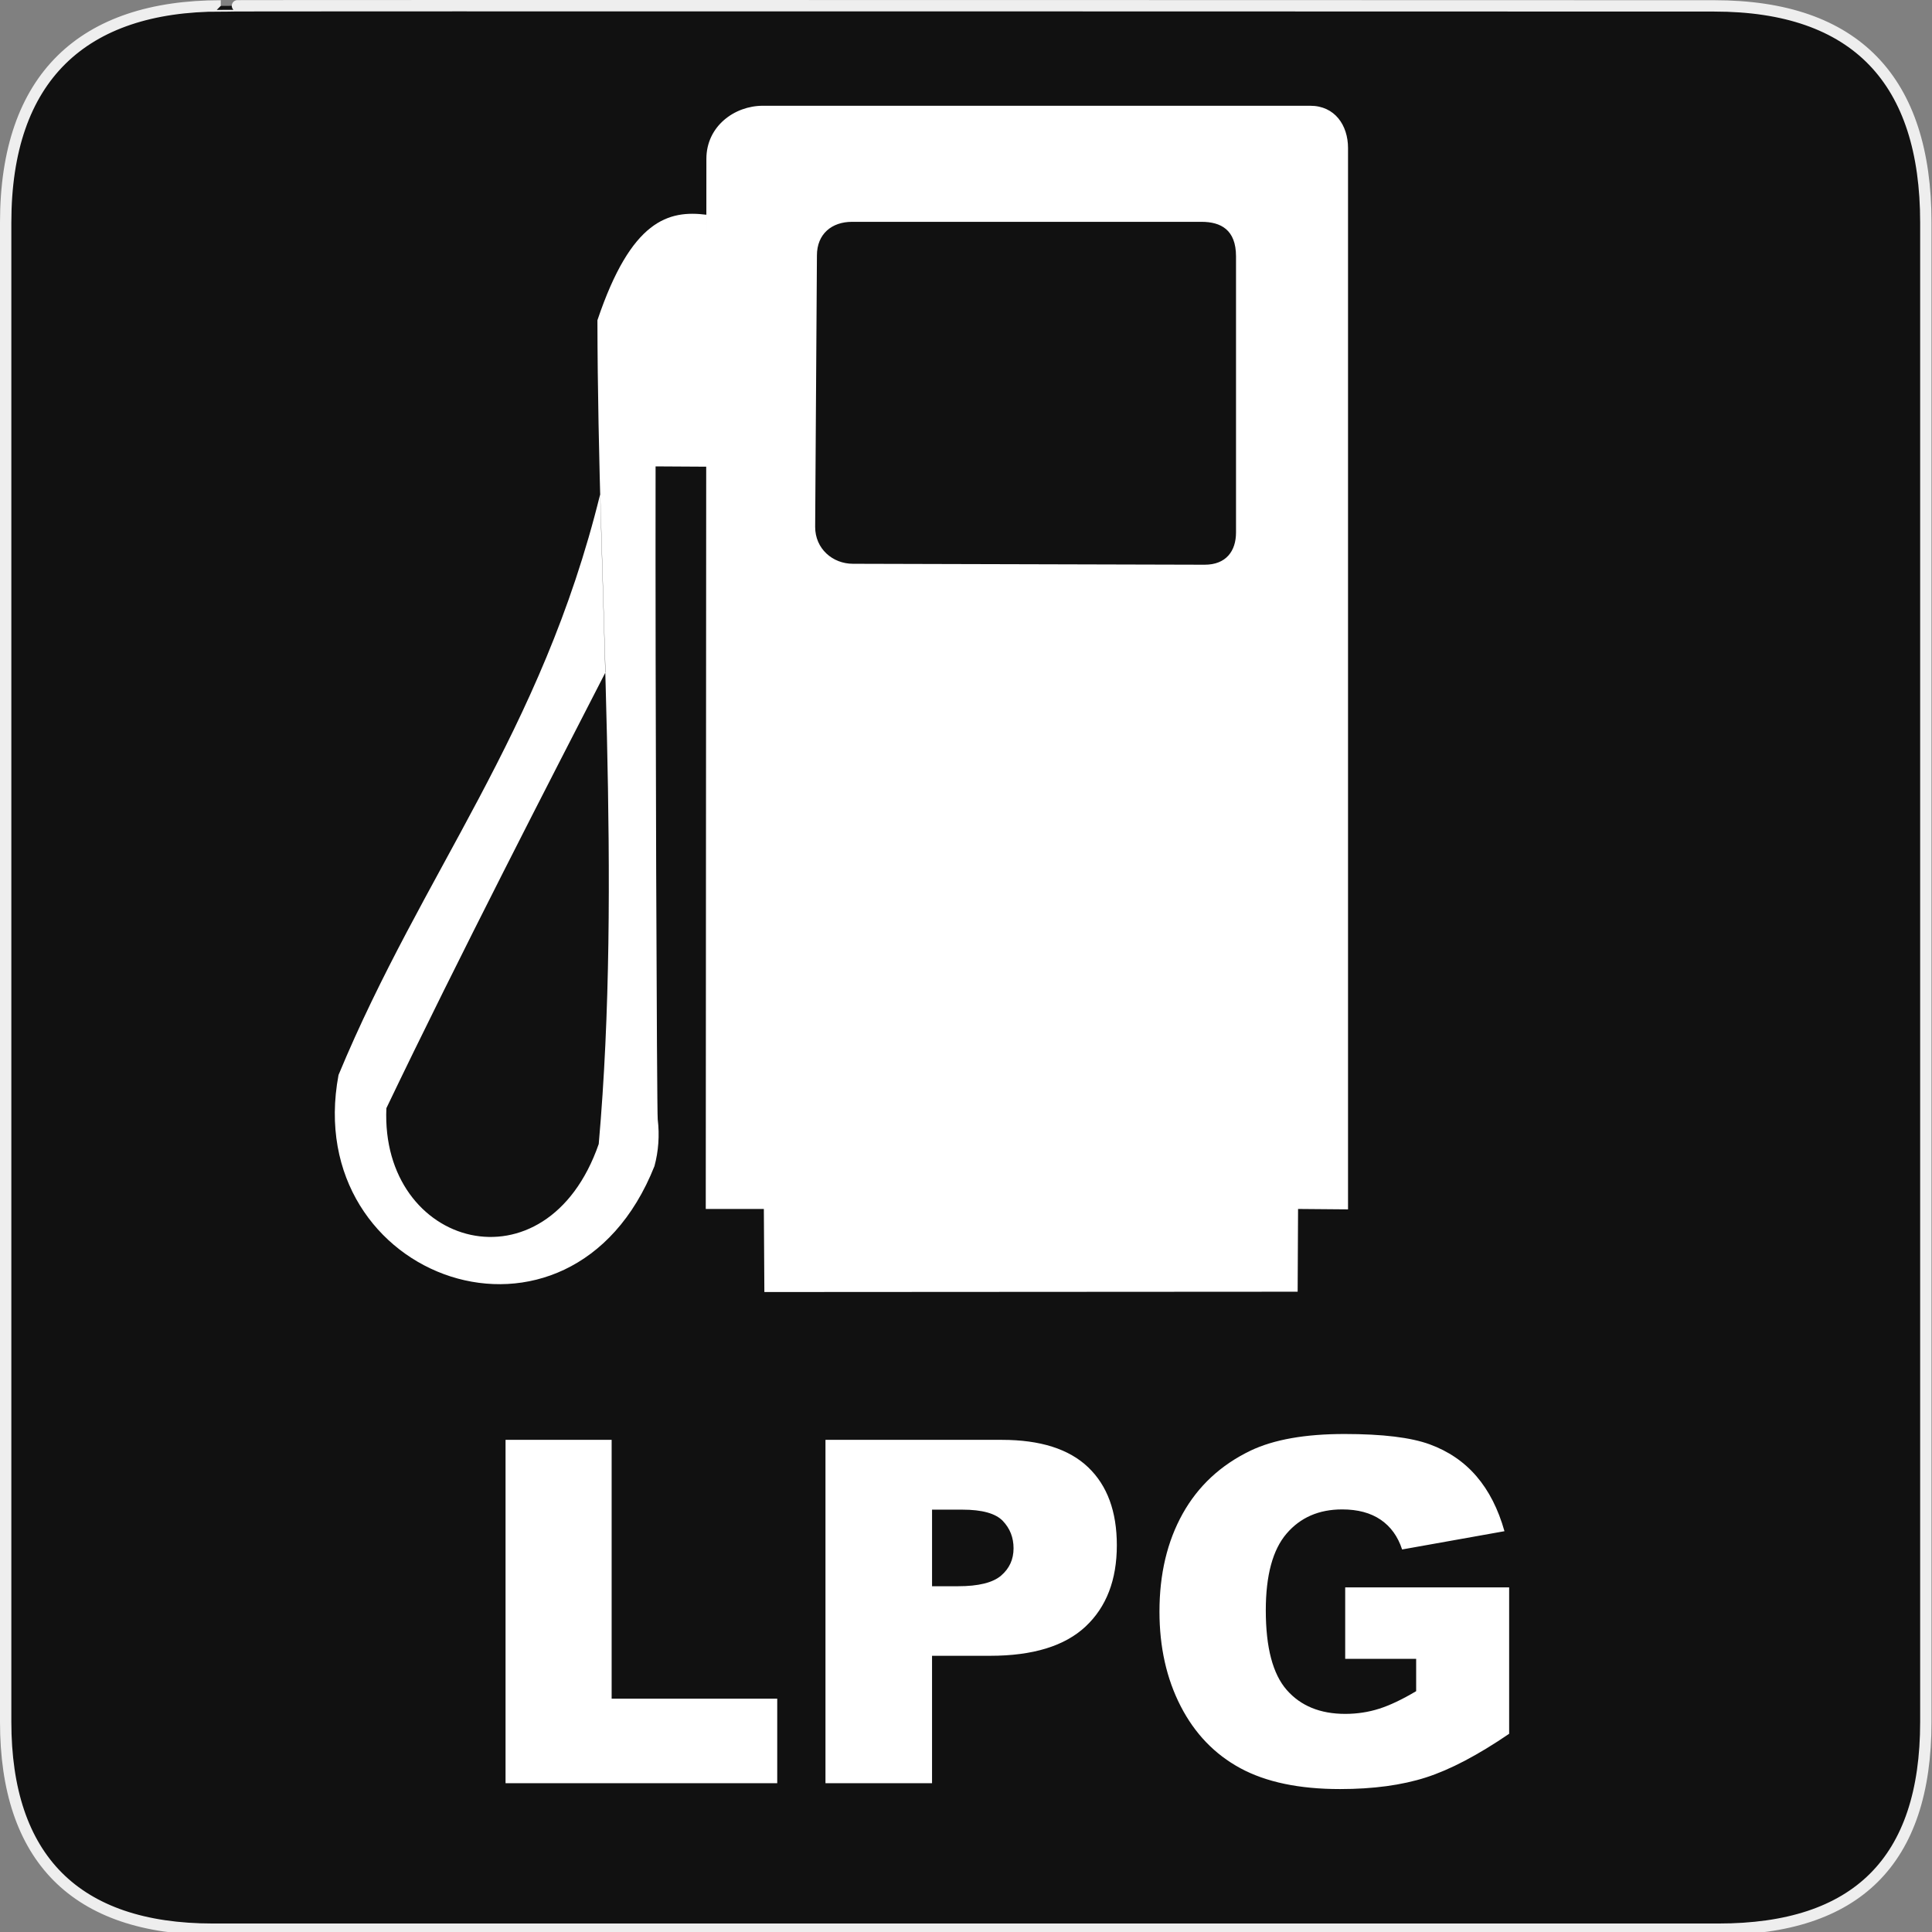 <svg xmlns="http://www.w3.org/2000/svg" viewBox="0 0 580 580">
<rect x="0" y="0" width="580" height="580" fill="#808080" stroke="none"/>
<path fill="#111" stroke="#eee" stroke-width="3.408" d="m66.275,1.768c-41.335,0-64.571,21.371-64.571,65.036v450.123c0,40.844 20.894,62.229 62.192,62.229h452.024c41.307,0 62.229-20.316 62.229-62.229v-450.123c0-42.601-20.922-65.036-63.522-65.036-.003,0-448.494-.143-448.352,0z"/>
<g fill="#fff">
<g fill-rule="evenodd">
<path d="m229,31.75c-8.482,0-16.938,6.131-16.938,15.938l-.188,315.25h17.438l.156,24.938 160.094-.094 .125-24.844 15,.125v-318.625c0-6.796-3.937-12.688-11.344-12.688h-164.344zm26.781,34.844h104.906c5.808,0 10.375,2.365 10.375,10.375v82.875c0,5.614-3.001,9.688-9.406,9.688l-105.594-.281c-6.098,0-11.344-4.505-11.344-11.062l.531-81.5c0-6.524 4.52-10.094 10.531-10.094z"/>
<path d="m212.832,140.108l-16.022-.095c-.104,65.193 .371,193.855 .643,196.056 .58,4.699 .229,9.568-.978,14.003-25.116,63.273-106.388,34.212-94.849-27.357 25.345-61.071 60.883-102.395 78.571-174.425l1.575,53.545c-15.918,30.976-44.001,85.376-65.78,130.85-1.835,41.984 48.109,55.816 63.751,10.752 6.971-78.882-.262-164.865-.393-247.297 10.165-30.217 21.38-33.11 32.762-31.67"/>
</g>
<g>
<path line-height="125%" d="m151.767,432.253h31.852v77.695h49.711v25.383h-81.562v-103.078zm96.047,0h52.945c11.531,0 20.168,2.742 25.91,8.227 5.742,5.484 8.613,13.289 8.613,23.414-0,10.406-3.129,18.539-9.387,24.398-6.258,5.859-15.809,8.789-28.652,8.789h-17.438v38.25h-31.992v-103.078zm31.992,43.945h7.805c6.141,0 10.453-1.066 12.938-3.199 2.484-2.133 3.727-4.863 3.727-8.191-0-3.234-1.078-5.976-3.234-8.227-2.156-2.25-6.211-3.375-12.164-3.375h-9.07v22.992zm124.031,21.797v-21.445h49.219v43.945c-9.422,6.422-17.754,10.793-24.996,13.113-7.242,2.32-15.832,3.481-25.77,3.481-12.234,0-22.207-2.086-29.918-6.258-7.711-4.172-13.688-10.383-17.93-18.633-4.242-8.25-6.363-17.719-6.363-28.406 0-11.25 2.32-21.035 6.961-29.355 4.641-8.32 11.438-14.637 20.391-18.949 6.984-3.328 16.383-4.992 28.195-4.992 11.39,0 19.91,1.031 25.559,3.094 5.648,2.063 10.336,5.262 14.062,9.598 3.727,4.336 6.527,9.832 8.402,16.488l-30.727,5.484c-1.266-3.891-3.41-6.867-6.434-8.93-3.023-2.062-6.879-3.094-11.566-3.094-6.984,0-12.551,2.426-16.699,7.277-4.149,4.852-6.223,12.527-6.223,23.027 0,11.156 2.098,19.125 6.293,23.906 4.195,4.781 10.043,7.172 17.543,7.172 3.562,0 6.961-.516 10.195-1.547 3.234-1.031 6.937-2.789 11.109-5.273v-9.703h-21.305z"/>
</g>
</g>
</svg>

